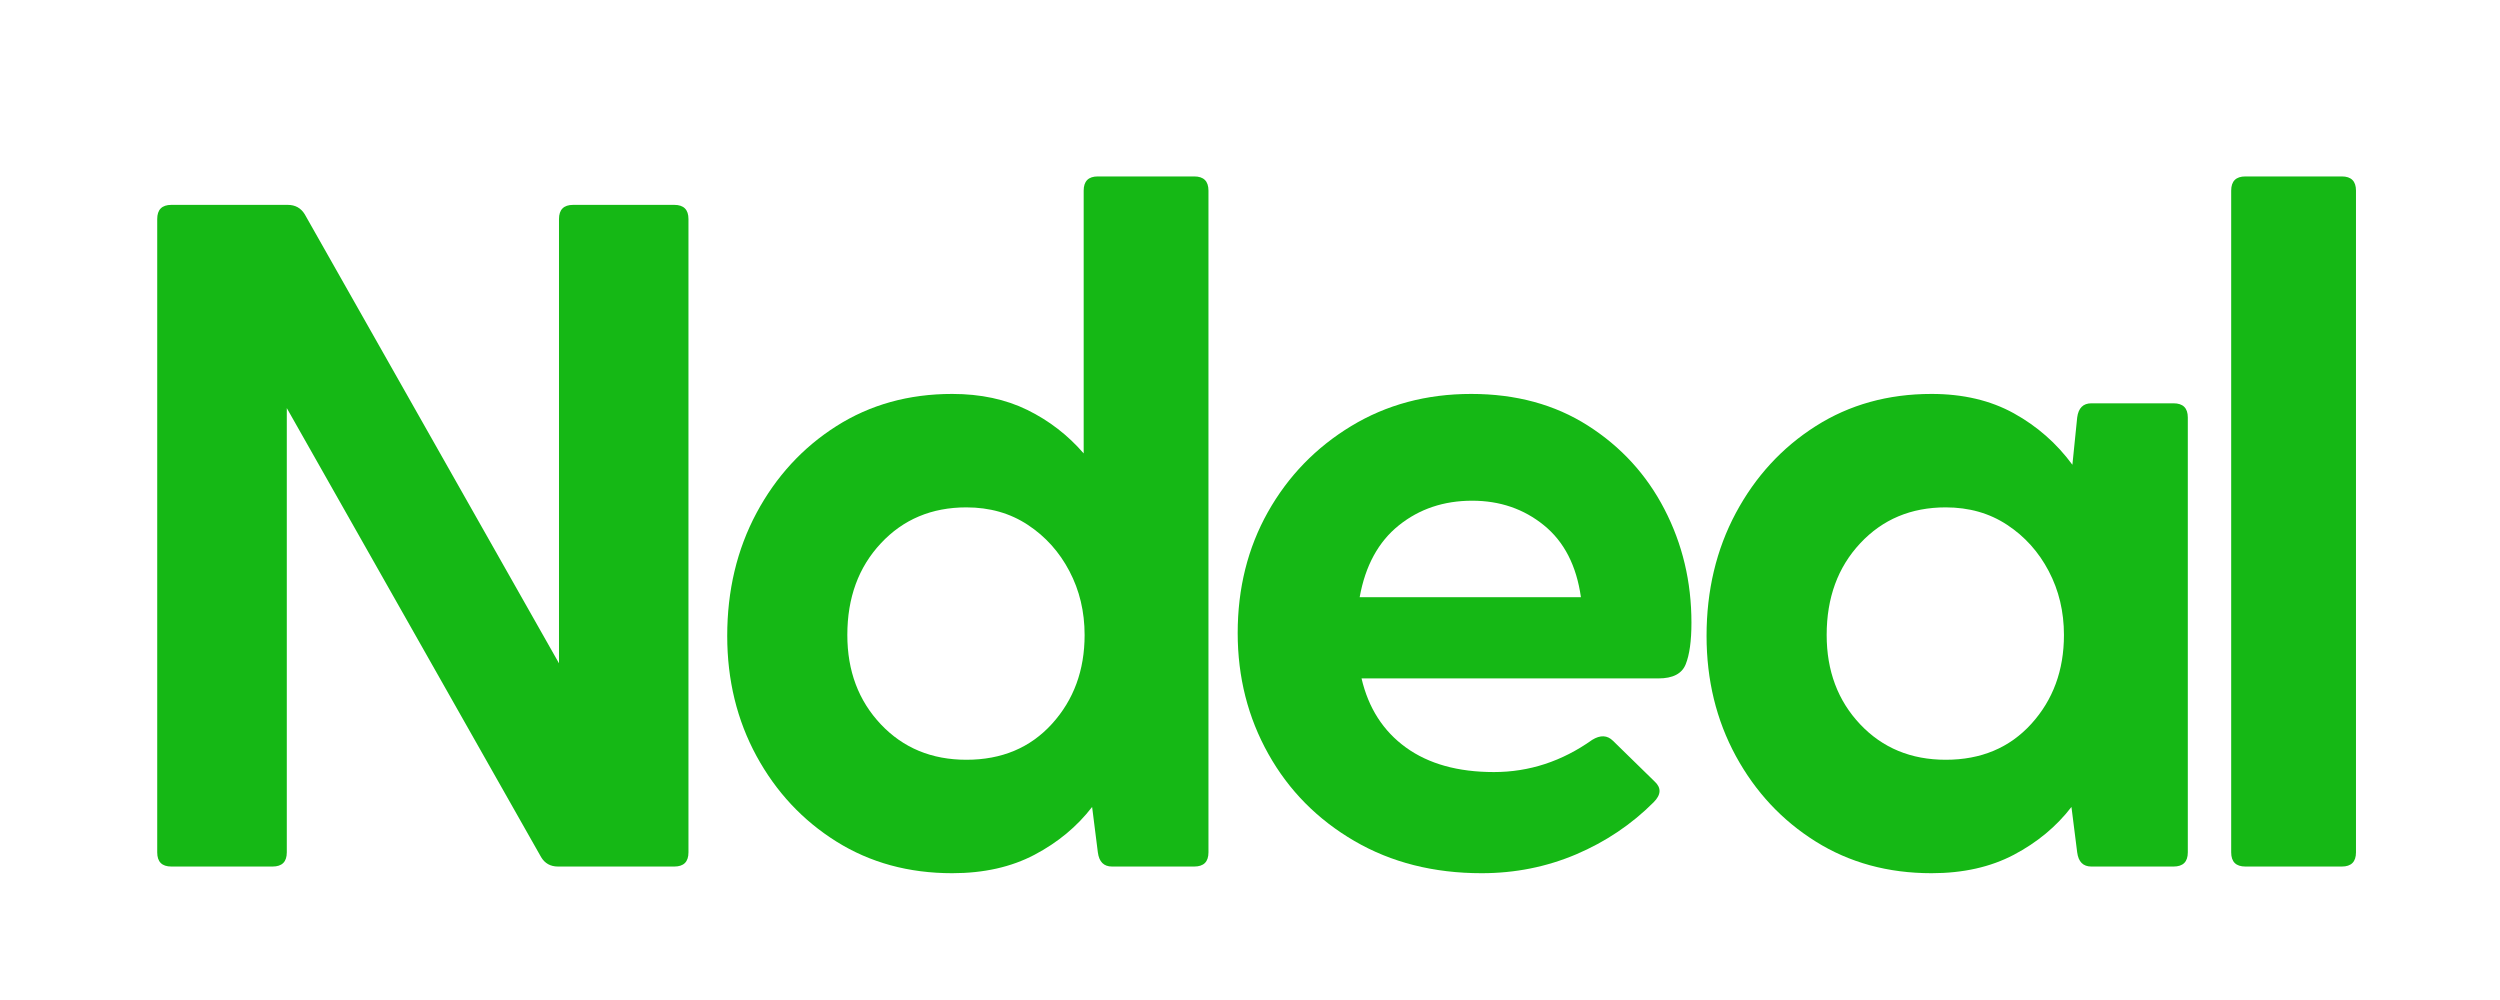 <svg xmlns="http://www.w3.org/2000/svg" xmlns:xlink="http://www.w3.org/1999/xlink" width="500" zoomAndPan="magnify" viewBox="0 0 375 150" height="200" preserveAspectRatio="xMidYMid meet" version="1.0"><defs><g/></defs><g fill="#15b815" fill-opacity="1"><g transform="translate(13.661, 129.981)"><g><path d="M 87.484 -99.25 C 88.898 -99.25 89.609 -98.539 89.609 -97.125 L 89.609 -2.125 C 89.609 -0.707 88.898 0 87.484 0 L 70.047 0 C 68.91 0 68.062 -0.473 67.5 -1.422 L 29.359 -68.766 L 29.359 -2.125 C 29.359 -0.707 28.645 0 27.219 0 L 12.047 0 C 10.629 0 9.922 -0.707 9.922 -2.125 L 9.922 -97.125 C 9.922 -98.539 10.629 -99.25 12.047 -99.25 L 29.5 -99.25 C 30.625 -99.25 31.473 -98.781 32.047 -97.844 L 70.188 -30.484 L 70.188 -97.125 C 70.188 -98.539 70.895 -99.25 72.312 -99.25 Z M 87.484 -99.25 "/></g></g></g><g fill="#15b815" fill-opacity="1"><g transform="translate(102.708, 129.981)"><g><path d="M 76.422 -103.516 C 77.848 -103.516 78.562 -102.805 78.562 -101.391 L 78.562 -2.125 C 78.562 -0.707 77.848 0 76.422 0 L 64.094 0 C 62.863 0 62.156 -0.707 61.969 -2.125 L 61.109 -8.938 C 58.848 -6 55.969 -3.609 52.469 -1.766 C 48.969 0.078 44.852 1 40.125 1 C 33.602 1 27.812 -0.582 22.75 -3.75 C 17.695 -6.914 13.703 -11.191 10.766 -16.578 C 7.836 -21.973 6.375 -27.977 6.375 -34.594 C 6.375 -41.406 7.836 -47.551 10.766 -53.031 C 13.703 -58.508 17.695 -62.852 22.75 -66.062 C 27.812 -69.281 33.602 -70.891 40.125 -70.891 C 44.383 -70.891 48.145 -70.086 51.406 -68.484 C 54.664 -66.879 57.477 -64.707 59.844 -61.969 L 59.844 -101.391 C 59.844 -102.805 60.551 -103.516 61.969 -103.516 Z M 42.25 -16.016 C 47.551 -16.016 51.832 -17.812 55.094 -21.406 C 58.352 -25 59.984 -29.441 59.984 -34.734 C 59.984 -38.234 59.223 -41.426 57.703 -44.312 C 56.191 -47.195 54.113 -49.508 51.469 -51.25 C 48.82 -53 45.75 -53.875 42.25 -53.875 C 37.051 -53.875 32.773 -52.078 29.422 -48.484 C 26.066 -44.898 24.391 -40.316 24.391 -34.734 C 24.391 -29.348 26.066 -24.879 29.422 -21.328 C 32.773 -17.785 37.051 -16.016 42.25 -16.016 Z M 42.25 -16.016 "/></g></g></g><g fill="#15b815" fill-opacity="1"><g transform="translate(179.278, 129.981)"><g><path d="M 74.438 -36.578 C 74.438 -33.836 74.148 -31.758 73.578 -30.344 C 73.016 -28.926 71.648 -28.219 69.484 -28.219 L 24.953 -28.219 C 25.992 -23.77 28.211 -20.316 31.609 -17.859 C 35.016 -15.398 39.414 -14.172 44.812 -14.172 C 50.102 -14.172 55.016 -15.781 59.547 -19 C 60.773 -19.758 61.816 -19.711 62.672 -18.859 L 68.906 -12.766 C 69.945 -11.816 69.898 -10.773 68.766 -9.641 C 65.461 -6.328 61.586 -3.723 57.141 -1.828 C 52.703 0.055 47.977 1 42.969 1 C 35.781 1 29.422 -0.609 23.891 -3.828 C 18.359 -7.047 14.055 -11.395 10.984 -16.875 C 7.91 -22.352 6.375 -28.406 6.375 -35.031 C 6.375 -41.738 7.883 -47.785 10.906 -53.172 C 13.938 -58.555 18.098 -62.852 23.391 -66.062 C 28.691 -69.281 34.695 -70.891 41.406 -70.891 C 48.113 -70.891 53.945 -69.305 58.906 -66.141 C 63.875 -62.973 67.703 -58.789 70.391 -53.594 C 73.086 -48.395 74.438 -42.723 74.438 -36.578 Z M 41.547 -54.875 C 37.297 -54.875 33.633 -53.645 30.562 -51.188 C 27.488 -48.727 25.523 -45.133 24.672 -40.406 L 57.859 -40.406 C 57.191 -45.133 55.344 -48.727 52.312 -51.188 C 49.289 -53.645 45.703 -54.875 41.547 -54.875 Z M 41.547 -54.875 "/></g></g></g><g fill="#15b815" fill-opacity="1"><g transform="translate(249.609, 129.981)"><g><path d="M 76.422 -69.484 C 77.848 -69.484 78.562 -68.773 78.562 -67.359 L 78.562 -2.125 C 78.562 -0.707 77.848 0 76.422 0 L 64.094 0 C 62.863 0 62.156 -0.707 61.969 -2.125 L 61.109 -8.938 C 58.848 -6 55.969 -3.609 52.469 -1.766 C 48.969 0.078 44.852 1 40.125 1 C 33.602 1 27.812 -0.582 22.75 -3.75 C 17.695 -6.914 13.703 -11.191 10.766 -16.578 C 7.836 -21.973 6.375 -27.977 6.375 -34.594 C 6.375 -41.406 7.836 -47.551 10.766 -53.031 C 13.703 -58.508 17.695 -62.852 22.75 -66.062 C 27.812 -69.281 33.602 -70.891 40.125 -70.891 C 44.852 -70.891 48.969 -69.922 52.469 -67.984 C 55.969 -66.047 58.895 -63.473 61.25 -60.266 L 61.969 -67.359 C 62.156 -68.773 62.863 -69.484 64.094 -69.484 Z M 42.25 -16.016 C 47.551 -16.016 51.832 -17.812 55.094 -21.406 C 58.352 -25 59.984 -29.441 59.984 -34.734 C 59.984 -38.234 59.223 -41.426 57.703 -44.312 C 56.191 -47.195 54.113 -49.508 51.469 -51.25 C 48.82 -53 45.75 -53.875 42.25 -53.875 C 37.051 -53.875 32.773 -52.078 29.422 -48.484 C 26.066 -44.898 24.391 -40.316 24.391 -34.734 C 24.391 -29.348 26.066 -24.879 29.422 -21.328 C 32.773 -17.785 37.051 -16.016 42.25 -16.016 Z M 42.25 -16.016 "/></g></g></g><g fill="#15b815" fill-opacity="1"><g transform="translate(326.178, 129.981)"><g><path d="M 8.5 -101.391 C 8.5 -102.805 9.211 -103.516 10.641 -103.516 L 25.094 -103.516 C 26.508 -103.516 27.219 -102.805 27.219 -101.391 L 27.219 -2.125 C 27.219 -0.707 26.508 0 25.094 0 L 10.641 0 C 9.211 0 8.5 -0.707 8.5 -2.125 Z M 8.5 -101.391 "/></g></g></g></svg>